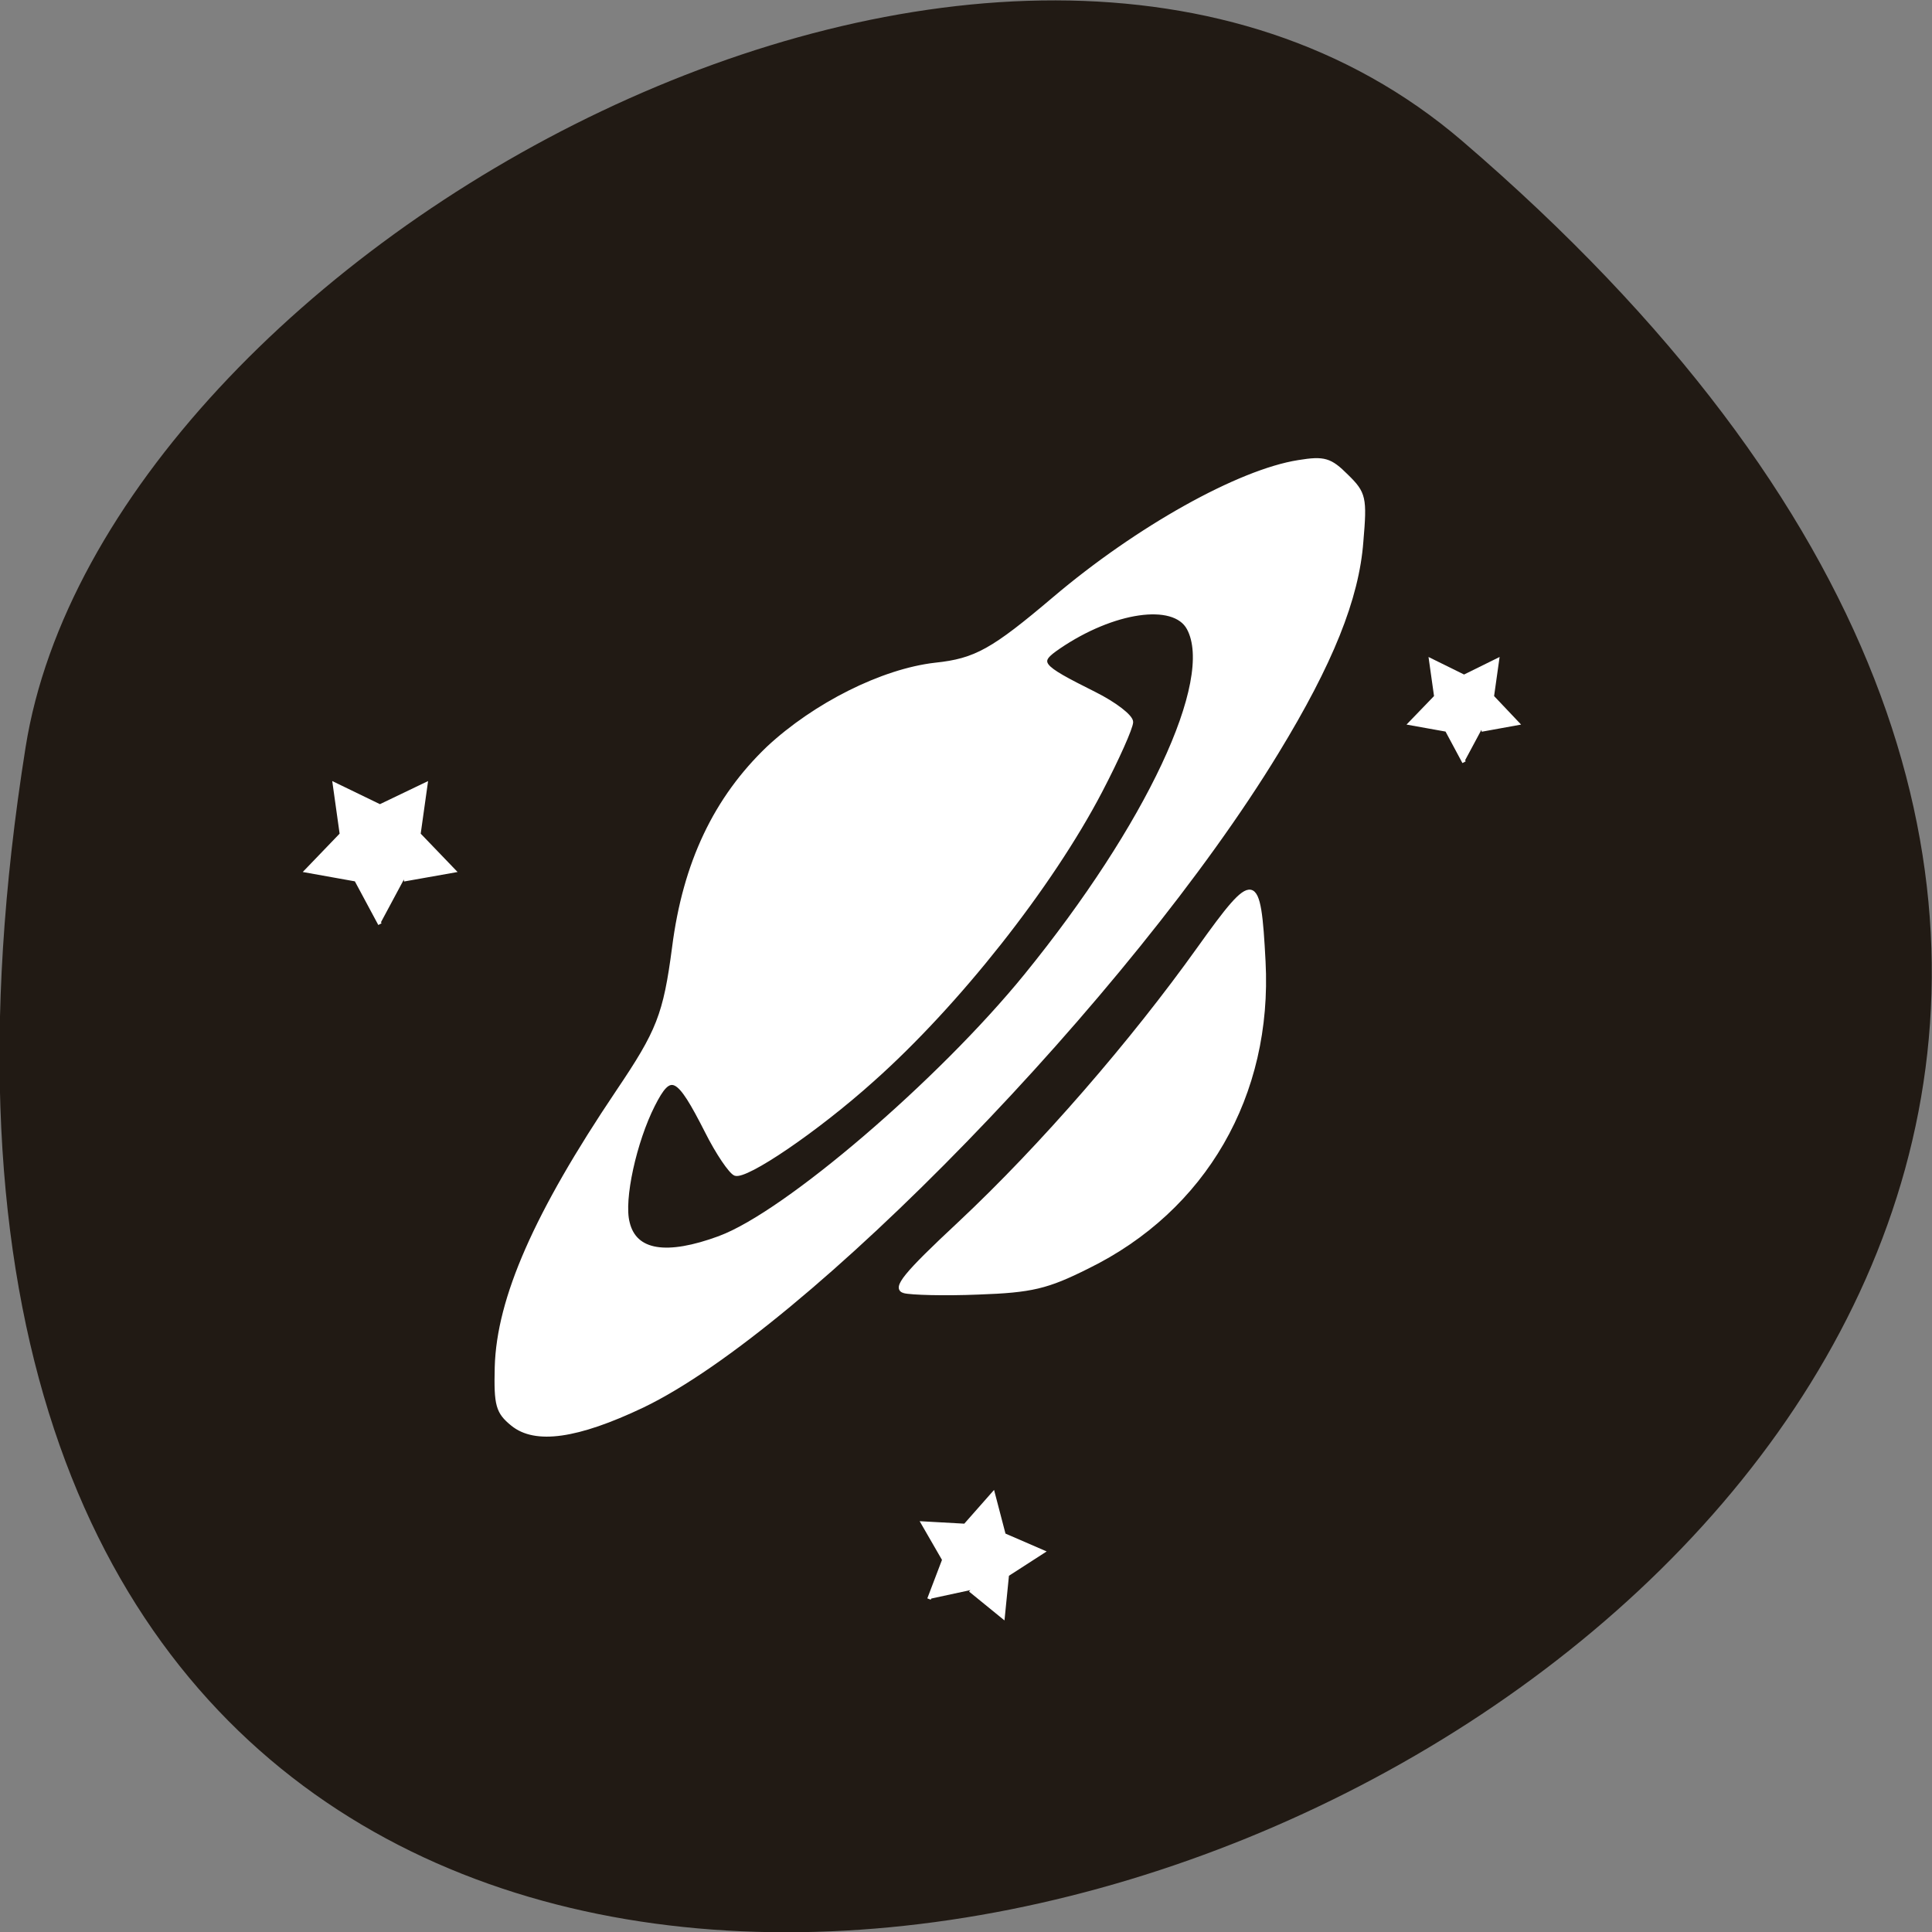 <svg xmlns="http://www.w3.org/2000/svg" viewBox="0 0 16 16"><rect x="0" y="0" width="16" height="16" fill="#808080" stroke="none"/><path d="m 12.11 1.168 c 14.09 12.09 -14.871 23.711 -11.898 5.02 c 0.652 -4.102 8.105 -8.273 11.898 -5.02" fill="#211a14"/><g fill="#fff" stroke="#fff"><g transform="scale(0.062)"><g stroke-width="0.464"><path d="m 68.44 190.25 c -2 -1.625 -2.25 -2.563 -2.125 -7.625 c 0.25 -9.188 5.25 -20.563 16.188 -36.813 c 5.438 -8.06 6.313 -10.25 7.5 -19.25 c 1.438 -11.313 5.563 -19.938 12.625 -26.688 c 6.188 -5.75 15.188 -10.313 22.313 -11.125 c 5.375 -0.563 7.688 -1.875 15.875 -8.813 c 11.125 -9.438 24.688 -17 32.625 -18.25 c 3.438 -0.563 4.25 -0.313 6.438 1.875 c 2.375 2.313 2.5 2.938 2 8.75 c -0.563 7.625 -4.063 16.313 -11.313 28.19 c -19.625 32.25 -63 76.875 -84.75 87.31 c -8.688 4.125 -14.313 4.938 -17.375 2.438 m 27.688 -24.938 c 8.813 -3.25 29.375 -20.875 40.875 -35 c 16.313 -20.06 25.438 -39.5 21.75 -46.37 c -1.938 -3.625 -10.06 -2.438 -17.313 2.5 c -3 2.063 -2.75 2.438 4.75 6.188 c 2.75 1.375 4.938 3.063 4.938 3.813 c 0 0.75 -1.875 4.938 -4.125 9.25 c -6.625 12.688 -19.06 28.438 -30.438 38.563 c -7.438 6.688 -16.938 13.13 -18.375 12.563 c -0.625 -0.25 -2.375 -2.813 -3.813 -5.688 c -3.875 -7.625 -4.813 -8.06 -7.125 -3.5 c -2.438 4.813 -4.188 12.625 -3.375 15.688 c 0.938 3.938 5.125 4.625 12.25 2"/><path d="m 120.75 172.5 c -1.375 -0.438 0.063 -2.25 7.438 -9.125 c 10.938 -10.25 23.06 -24.25 31.938 -36.688 c 7.5 -10.5 8.06 -10.375 8.688 1.75 c 0.938 17.813 -7.875 33.13 -23.563 40.813 c -5.375 2.688 -7.438 3.188 -14.563 3.438 c -4.5 0.188 -9 0.063 -9.938 -0.188"/></g><path d="m 50.75 123.44 l -3.188 -5.938 l -6.625 -1.188 l 4.688 -4.875 l -0.938 -6.688 l 6.06 2.938 l 6.125 -2.938 l -0.938 6.688 l 4.688 4.875 l -6.688 1.188" stroke-width="0.494"/></g><g stroke-width="0.494"><path d="m 126 225.91 l 2 -5.25 l -2.813 -4.875 l 5.625 0.313 l 3.75 -4.25 l 1.438 5.5 l 5.188 2.25 l -4.75 3.063 l -0.563 5.625 l -4.375 -3.563" transform="matrix(0.062 0 0 0.062 -0.118 -0.764)"/><path d="m 195.56 101.81 l -2.313 -4.313 l -4.875 -0.875 l 3.438 -3.563 l -0.688 -4.875 l 4.438 2.188 l 4.438 -2.188 l -0.688 4.875 l 3.375 3.563 l -4.813 0.875" transform="scale(0.062)"/></g></g></svg>